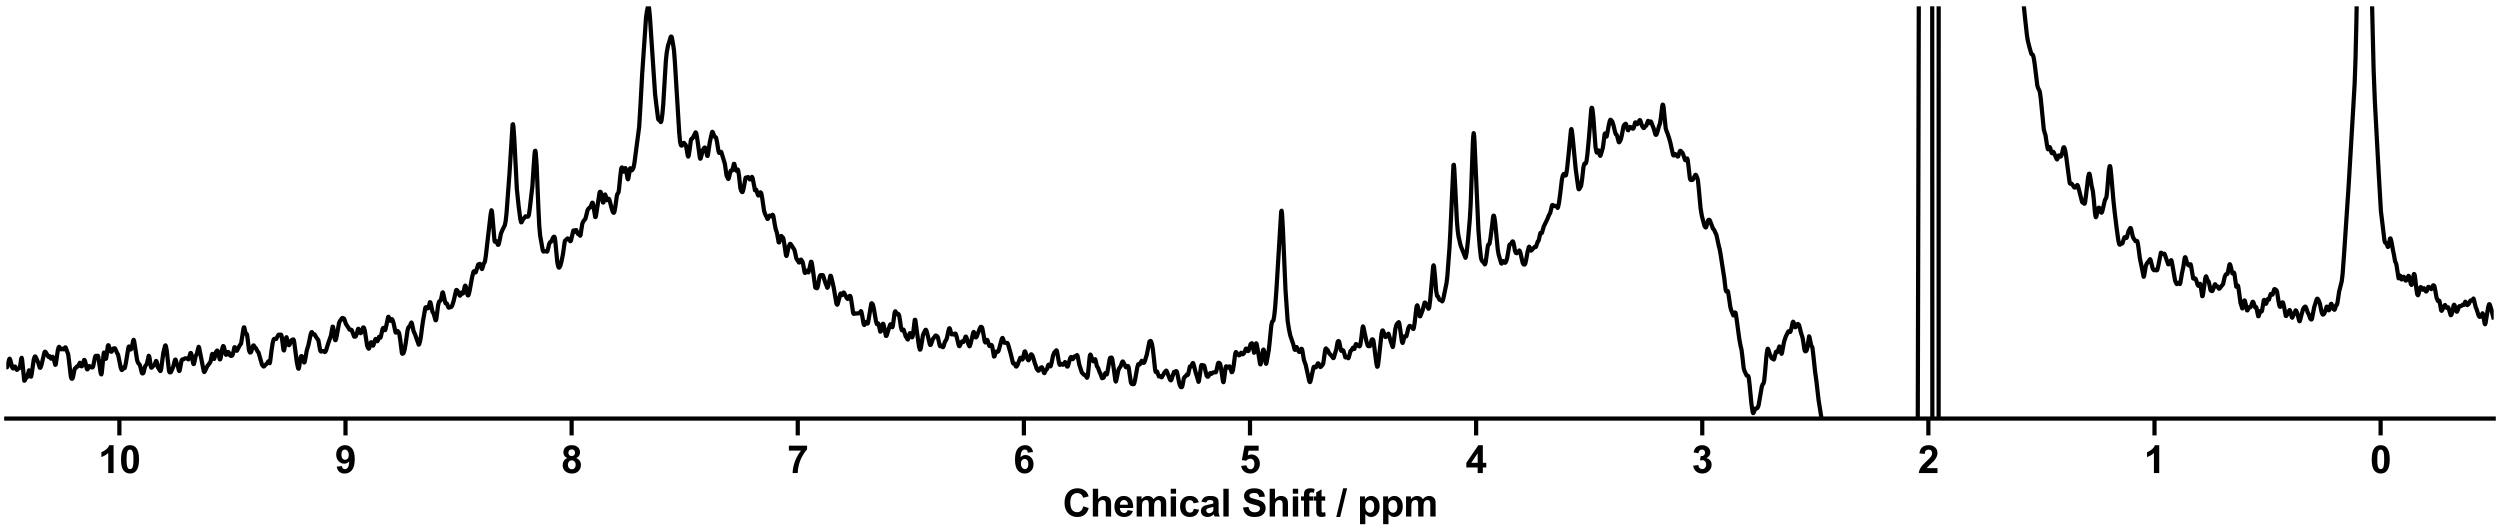 <?xml version="1.0" encoding="utf-8" standalone="no"?>
<!DOCTYPE svg PUBLIC "-//W3C//DTD SVG 1.1//EN"
  "http://www.w3.org/Graphics/SVG/1.1/DTD/svg11.dtd">
<svg xmlns:xlink="http://www.w3.org/1999/xlink" width="1188pt" height="252pt" viewBox="0 0 1188 252" xmlns="http://www.w3.org/2000/svg" version="1.1">
 <defs>
  <style type="text/css">*{stroke-linejoin: round; stroke-linecap: butt}</style>
 </defs>
 <g id="figure_1">
  <g id="patch_1">
   <path d="M 0 252 
L 1188 252 
L 1188 0 
L 0 0 
z
" style="fill: #ffffff"/>
  </g>
  <g id="axes_1">
   <g id="patch_2">
    <path d="M 3 198.908 
L 1185 198.908 
L 1185 3 
L 3 3 
z
" style="fill: #ffffff"/>
   </g>
   <g id="matplotlib.axis_1">
    <g id="xtick_1">
     <g id="line2d_1">
      <defs>
       <path id="m7aba808bc2" d="M 0 0 
L 0 8 
" style="stroke: #000000; stroke-width: 2"/>
      </defs>
      <g>
       <use xlink:href="#m7aba808bc2" x="1131.273" y="198.908" style="stroke: #000000; stroke-width: 2"/>
      </g>
     </g>
     <g id="text_1">
      <!-- 0 -->
      <g transform="translate(1126.268 224.792) scale(0.18 -0.18)">
       <defs>
        <path id="Arial-BoldMT-30" d="M 1756 4600 
Q 2422 4600 2797 4125 
Q 3244 3563 3244 2259 
Q 3244 959 2794 391 
Q 2422 -78 1756 -78 
Q 1088 -78 678 436 
Q 269 950 269 2269 
Q 269 3563 719 4131 
Q 1091 4600 1756 4600 
z
M 1756 3872 
Q 1597 3872 1472 3770 
Q 1347 3669 1278 3406 
Q 1188 3066 1188 2259 
Q 1188 1453 1269 1151 
Q 1350 850 1473 750 
Q 1597 650 1756 650 
Q 1916 650 2041 751 
Q 2166 853 2234 1116 
Q 2325 1453 2325 2259 
Q 2325 3066 2244 3367 
Q 2163 3669 2039 3770 
Q 1916 3872 1756 3872 
z
" transform="scale(0.016)"/>
       </defs>
       <use xlink:href="#Arial-BoldMT-30"/>
      </g>
     </g>
    </g>
    <g id="xtick_2">
     <g id="line2d_2">
      <g>
       <use xlink:href="#m7aba808bc2" x="1023.818" y="198.908" style="stroke: #000000; stroke-width: 2"/>
      </g>
     </g>
     <g id="text_2">
      <!-- 1 -->
      <g transform="translate(1018.813 224.792) scale(0.18 -0.18)">
       <defs>
        <path id="Arial-BoldMT-31" d="M 2519 0 
L 1641 0 
L 1641 3309 
Q 1159 2859 506 2644 
L 506 3441 
Q 850 3553 1253 3867 
Q 1656 4181 1806 4600 
L 2519 4600 
L 2519 0 
z
" transform="scale(0.016)"/>
       </defs>
       <use xlink:href="#Arial-BoldMT-31"/>
      </g>
     </g>
    </g>
    <g id="xtick_3">
     <g id="line2d_3">
      <g>
       <use xlink:href="#m7aba808bc2" x="916.364" y="198.908" style="stroke: #000000; stroke-width: 2"/>
      </g>
     </g>
     <g id="text_3">
      <!-- 2 -->
      <g transform="translate(911.359 224.792) scale(0.18 -0.18)">
       <defs>
        <path id="Arial-BoldMT-32" d="M 3238 816 
L 3238 0 
L 159 0 
Q 209 463 459 877 
Q 709 1291 1447 1975 
Q 2041 2528 2175 2725 
Q 2356 2997 2356 3263 
Q 2356 3556 2198 3714 
Q 2041 3872 1763 3872 
Q 1488 3872 1325 3706 
Q 1163 3541 1138 3156 
L 263 3244 
Q 341 3969 753 4284 
Q 1166 4600 1784 4600 
Q 2463 4600 2850 4234 
Q 3238 3869 3238 3325 
Q 3238 3016 3127 2736 
Q 3016 2456 2775 2150 
Q 2616 1947 2200 1565 
Q 1784 1184 1673 1059 
Q 1563 934 1494 816 
L 3238 816 
z
" transform="scale(0.016)"/>
       </defs>
       <use xlink:href="#Arial-BoldMT-32"/>
      </g>
     </g>
    </g>
    <g id="xtick_4">
     <g id="line2d_4">
      <g>
       <use xlink:href="#m7aba808bc2" x="808.909" y="198.908" style="stroke: #000000; stroke-width: 2"/>
      </g>
     </g>
     <g id="text_4">
      <!-- 3 -->
      <g transform="translate(803.904 224.792) scale(0.18 -0.18)">
       <defs>
        <path id="Arial-BoldMT-33" d="M 241 1216 
L 1091 1319 
Q 1131 994 1309 822 
Q 1488 650 1741 650 
Q 2013 650 2198 856 
Q 2384 1063 2384 1413 
Q 2384 1744 2206 1937 
Q 2028 2131 1772 2131 
Q 1603 2131 1369 2066 
L 1466 2781 
Q 1822 2772 2009 2936 
Q 2197 3100 2197 3372 
Q 2197 3603 2059 3740 
Q 1922 3878 1694 3878 
Q 1469 3878 1309 3722 
Q 1150 3566 1116 3266 
L 306 3403 
Q 391 3819 561 4067 
Q 731 4316 1036 4458 
Q 1341 4600 1719 4600 
Q 2366 4600 2756 4188 
Q 3078 3850 3078 3425 
Q 3078 2822 2419 2463 
Q 2813 2378 3048 2084 
Q 3284 1791 3284 1375 
Q 3284 772 2843 347 
Q 2403 -78 1747 -78 
Q 1125 -78 715 280 
Q 306 638 241 1216 
z
" transform="scale(0.016)"/>
       </defs>
       <use xlink:href="#Arial-BoldMT-33"/>
      </g>
     </g>
    </g>
    <g id="xtick_5">
     <g id="line2d_5">
      <g>
       <use xlink:href="#m7aba808bc2" x="701.455" y="198.908" style="stroke: #000000; stroke-width: 2"/>
      </g>
     </g>
     <g id="text_5">
      <!-- 4 -->
      <g transform="translate(696.45 224.792) scale(0.18 -0.18)">
       <defs>
        <path id="Arial-BoldMT-34" d="M 1994 0 
L 1994 922 
L 119 922 
L 119 1691 
L 2106 4600 
L 2844 4600 
L 2844 1694 
L 3413 1694 
L 3413 922 
L 2844 922 
L 2844 0 
L 1994 0 
z
M 1994 1694 
L 1994 3259 
L 941 1694 
L 1994 1694 
z
" transform="scale(0.016)"/>
       </defs>
       <use xlink:href="#Arial-BoldMT-34"/>
      </g>
     </g>
    </g>
    <g id="xtick_6">
     <g id="line2d_6">
      <g>
       <use xlink:href="#m7aba808bc2" x="594" y="198.908" style="stroke: #000000; stroke-width: 2"/>
      </g>
     </g>
     <g id="text_6">
      <!-- 5 -->
      <g transform="translate(588.995 224.792) scale(0.18 -0.18)">
       <defs>
        <path id="Arial-BoldMT-35" d="M 284 1178 
L 1159 1269 
Q 1197 972 1381 798 
Q 1566 625 1806 625 
Q 2081 625 2272 848 
Q 2463 1072 2463 1522 
Q 2463 1944 2273 2155 
Q 2084 2366 1781 2366 
Q 1403 2366 1103 2031 
L 391 2134 
L 841 4519 
L 3163 4519 
L 3163 3697 
L 1506 3697 
L 1369 2919 
Q 1663 3066 1969 3066 
Q 2553 3066 2959 2641 
Q 3366 2216 3366 1538 
Q 3366 972 3038 528 
Q 2591 -78 1797 -78 
Q 1163 -78 763 262 
Q 363 603 284 1178 
z
" transform="scale(0.016)"/>
       </defs>
       <use xlink:href="#Arial-BoldMT-35"/>
      </g>
     </g>
    </g>
    <g id="xtick_7">
     <g id="line2d_7">
      <g>
       <use xlink:href="#m7aba808bc2" x="486.545" y="198.908" style="stroke: #000000; stroke-width: 2"/>
      </g>
     </g>
     <g id="text_7">
      <!-- 6 -->
      <g transform="translate(481.541 224.792) scale(0.18 -0.18)">
       <defs>
        <path id="Arial-BoldMT-36" d="M 3247 3459 
L 2397 3366 
Q 2366 3628 2234 3753 
Q 2103 3878 1894 3878 
Q 1616 3878 1423 3628 
Q 1231 3378 1181 2588 
Q 1509 2975 1997 2975 
Q 2547 2975 2939 2556 
Q 3331 2138 3331 1475 
Q 3331 772 2918 347 
Q 2506 -78 1859 -78 
Q 1166 -78 719 461 
Q 272 1000 272 2228 
Q 272 3488 737 4044 
Q 1203 4600 1947 4600 
Q 2469 4600 2811 4308 
Q 3153 4016 3247 3459 
z
M 1256 1544 
Q 1256 1116 1453 883 
Q 1650 650 1903 650 
Q 2147 650 2309 840 
Q 2472 1031 2472 1466 
Q 2472 1913 2297 2120 
Q 2122 2328 1859 2328 
Q 1606 2328 1431 2129 
Q 1256 1931 1256 1544 
z
" transform="scale(0.016)"/>
       </defs>
       <use xlink:href="#Arial-BoldMT-36"/>
      </g>
     </g>
    </g>
    <g id="xtick_8">
     <g id="line2d_8">
      <g>
       <use xlink:href="#m7aba808bc2" x="379.091" y="198.908" style="stroke: #000000; stroke-width: 2"/>
      </g>
     </g>
     <g id="text_8">
      <!-- 7 -->
      <g transform="translate(374.086 224.792) scale(0.18 -0.18)">
       <defs>
        <path id="Arial-BoldMT-37" d="M 272 3703 
L 272 4519 
L 3275 4519 
L 3275 3881 
Q 2903 3516 2518 2831 
Q 2134 2147 1932 1376 
Q 1731 606 1734 0 
L 888 0 
Q 909 950 1279 1937 
Q 1650 2925 2269 3703 
L 272 3703 
z
" transform="scale(0.016)"/>
       </defs>
       <use xlink:href="#Arial-BoldMT-37"/>
      </g>
     </g>
    </g>
    <g id="xtick_9">
     <g id="line2d_9">
      <g>
       <use xlink:href="#m7aba808bc2" x="271.636" y="198.908" style="stroke: #000000; stroke-width: 2"/>
      </g>
     </g>
     <g id="text_9">
      <!-- 8 -->
      <g transform="translate(266.632 224.792) scale(0.18 -0.18)">
       <defs>
        <path id="Arial-BoldMT-38" d="M 1025 2472 
Q 684 2616 529 2867 
Q 375 3119 375 3419 
Q 375 3931 733 4265 
Q 1091 4600 1750 4600 
Q 2403 4600 2764 4265 
Q 3125 3931 3125 3419 
Q 3125 3100 2959 2851 
Q 2794 2603 2494 2472 
Q 2875 2319 3073 2025 
Q 3272 1731 3272 1347 
Q 3272 713 2867 316 
Q 2463 -81 1791 -81 
Q 1166 -81 750 247 
Q 259 634 259 1309 
Q 259 1681 443 1992 
Q 628 2303 1025 2472 
z
M 1206 3356 
Q 1206 3094 1354 2947 
Q 1503 2800 1750 2800 
Q 2000 2800 2150 2948 
Q 2300 3097 2300 3359 
Q 2300 3606 2151 3754 
Q 2003 3903 1759 3903 
Q 1506 3903 1356 3753 
Q 1206 3603 1206 3356 
z
M 1125 1394 
Q 1125 1031 1311 828 
Q 1497 625 1775 625 
Q 2047 625 2225 820 
Q 2403 1016 2403 1384 
Q 2403 1706 2222 1901 
Q 2041 2097 1763 2097 
Q 1441 2097 1283 1875 
Q 1125 1653 1125 1394 
z
" transform="scale(0.016)"/>
       </defs>
       <use xlink:href="#Arial-BoldMT-38"/>
      </g>
     </g>
    </g>
    <g id="xtick_10">
     <g id="line2d_10">
      <g>
       <use xlink:href="#m7aba808bc2" x="164.182" y="198.908" style="stroke: #000000; stroke-width: 2"/>
      </g>
     </g>
     <g id="text_10">
      <!-- 9 -->
      <g transform="translate(159.177 224.792) scale(0.18 -0.18)">
       <defs>
        <path id="Arial-BoldMT-39" d="M 291 1059 
L 1141 1153 
Q 1172 894 1303 769 
Q 1434 644 1650 644 
Q 1922 644 2112 894 
Q 2303 1144 2356 1931 
Q 2025 1547 1528 1547 
Q 988 1547 595 1964 
Q 203 2381 203 3050 
Q 203 3747 617 4173 
Q 1031 4600 1672 4600 
Q 2369 4600 2816 4061 
Q 3263 3522 3263 2288 
Q 3263 1031 2797 475 
Q 2331 -81 1584 -81 
Q 1047 -81 715 205 
Q 384 491 291 1059 
z
M 2278 2978 
Q 2278 3403 2083 3637 
Q 1888 3872 1631 3872 
Q 1388 3872 1227 3680 
Q 1066 3488 1066 3050 
Q 1066 2606 1241 2398 
Q 1416 2191 1678 2191 
Q 1931 2191 2104 2391 
Q 2278 2591 2278 2978 
z
" transform="scale(0.016)"/>
       </defs>
       <use xlink:href="#Arial-BoldMT-39"/>
      </g>
     </g>
    </g>
    <g id="xtick_11">
     <g id="line2d_11">
      <g>
       <use xlink:href="#m7aba808bc2" x="56.727" y="198.908" style="stroke: #000000; stroke-width: 2"/>
      </g>
     </g>
     <g id="text_11">
      <!-- 10 -->
      <g transform="translate(46.718 224.792) scale(0.18 -0.18)">
       <use xlink:href="#Arial-BoldMT-31"/>
       <use xlink:href="#Arial-BoldMT-30" x="55.615"/>
      </g>
     </g>
    </g>
    <g id="text_12">
     <!-- Chemical Shift / ppm -->
     <g transform="translate(504.993 245.448) scale(0.18 -0.18)">
      <defs>
       <path id="Arial-BoldMT-43" d="M 3397 1684 
L 4294 1400 
Q 4088 650 3608 286 
Q 3128 -78 2391 -78 
Q 1478 -78 890 545 
Q 303 1169 303 2250 
Q 303 3394 893 4026 
Q 1484 4659 2447 4659 
Q 3288 4659 3813 4163 
Q 4125 3869 4281 3319 
L 3366 3100 
Q 3284 3456 3026 3662 
Q 2769 3869 2400 3869 
Q 1891 3869 1573 3503 
Q 1256 3138 1256 2319 
Q 1256 1450 1568 1081 
Q 1881 713 2381 713 
Q 2750 713 3015 947 
Q 3281 1181 3397 1684 
z
" transform="scale(0.016)"/>
       <path id="Arial-BoldMT-68" d="M 1334 4581 
L 1334 2897 
Q 1759 3394 2350 3394 
Q 2653 3394 2897 3281 
Q 3141 3169 3264 2994 
Q 3388 2819 3433 2606 
Q 3478 2394 3478 1947 
L 3478 0 
L 2600 0 
L 2600 1753 
Q 2600 2275 2550 2415 
Q 2500 2556 2373 2639 
Q 2247 2722 2056 2722 
Q 1838 2722 1666 2615 
Q 1494 2509 1414 2295 
Q 1334 2081 1334 1663 
L 1334 0 
L 456 0 
L 456 4581 
L 1334 4581 
z
" transform="scale(0.016)"/>
       <path id="Arial-BoldMT-65" d="M 2381 1056 
L 3256 909 
Q 3088 428 2723 176 
Q 2359 -75 1813 -75 
Q 947 -75 531 491 
Q 203 944 203 1634 
Q 203 2459 634 2926 
Q 1066 3394 1725 3394 
Q 2466 3394 2894 2905 
Q 3322 2416 3303 1406 
L 1103 1406 
Q 1113 1016 1316 798 
Q 1519 581 1822 581 
Q 2028 581 2168 693 
Q 2309 806 2381 1056 
z
M 2431 1944 
Q 2422 2325 2234 2523 
Q 2047 2722 1778 2722 
Q 1491 2722 1303 2513 
Q 1116 2303 1119 1944 
L 2431 1944 
z
" transform="scale(0.016)"/>
       <path id="Arial-BoldMT-6d" d="M 394 3319 
L 1203 3319 
L 1203 2866 
Q 1638 3394 2238 3394 
Q 2556 3394 2790 3262 
Q 3025 3131 3175 2866 
Q 3394 3131 3647 3262 
Q 3900 3394 4188 3394 
Q 4553 3394 4806 3245 
Q 5059 3097 5184 2809 
Q 5275 2597 5275 2122 
L 5275 0 
L 4397 0 
L 4397 1897 
Q 4397 2391 4306 2534 
Q 4184 2722 3931 2722 
Q 3747 2722 3584 2609 
Q 3422 2497 3350 2280 
Q 3278 2063 3278 1594 
L 3278 0 
L 2400 0 
L 2400 1819 
Q 2400 2303 2353 2443 
Q 2306 2584 2207 2653 
Q 2109 2722 1941 2722 
Q 1738 2722 1575 2612 
Q 1413 2503 1342 2297 
Q 1272 2091 1272 1613 
L 1272 0 
L 394 0 
L 394 3319 
z
" transform="scale(0.016)"/>
       <path id="Arial-BoldMT-69" d="M 459 3769 
L 459 4581 
L 1338 4581 
L 1338 3769 
L 459 3769 
z
M 459 0 
L 459 3319 
L 1338 3319 
L 1338 0 
L 459 0 
z
" transform="scale(0.016)"/>
       <path id="Arial-BoldMT-63" d="M 3353 2338 
L 2488 2181 
Q 2444 2441 2289 2572 
Q 2134 2703 1888 2703 
Q 1559 2703 1364 2476 
Q 1169 2250 1169 1719 
Q 1169 1128 1367 884 
Q 1566 641 1900 641 
Q 2150 641 2309 783 
Q 2469 925 2534 1272 
L 3397 1125 
Q 3263 531 2881 228 
Q 2500 -75 1859 -75 
Q 1131 -75 698 384 
Q 266 844 266 1656 
Q 266 2478 700 2936 
Q 1134 3394 1875 3394 
Q 2481 3394 2839 3133 
Q 3197 2872 3353 2338 
z
" transform="scale(0.016)"/>
       <path id="Arial-BoldMT-61" d="M 1116 2306 
L 319 2450 
Q 453 2931 781 3162 
Q 1109 3394 1756 3394 
Q 2344 3394 2631 3255 
Q 2919 3116 3036 2902 
Q 3153 2688 3153 2116 
L 3144 1091 
Q 3144 653 3186 445 
Q 3228 238 3344 0 
L 2475 0 
Q 2441 88 2391 259 
Q 2369 338 2359 363 
Q 2134 144 1878 34 
Q 1622 -75 1331 -75 
Q 819 -75 523 203 
Q 228 481 228 906 
Q 228 1188 362 1408 
Q 497 1628 739 1745 
Q 981 1863 1438 1950 
Q 2053 2066 2291 2166 
L 2291 2253 
Q 2291 2506 2166 2614 
Q 2041 2722 1694 2722 
Q 1459 2722 1328 2630 
Q 1197 2538 1116 2306 
z
M 2291 1594 
Q 2122 1538 1756 1459 
Q 1391 1381 1278 1306 
Q 1106 1184 1106 997 
Q 1106 813 1243 678 
Q 1381 544 1594 544 
Q 1831 544 2047 700 
Q 2206 819 2256 991 
Q 2291 1103 2291 1419 
L 2291 1594 
z
" transform="scale(0.016)"/>
       <path id="Arial-BoldMT-6c" d="M 459 0 
L 459 4581 
L 1338 4581 
L 1338 0 
L 459 0 
z
" transform="scale(0.016)"/>
       <path id="Arial-BoldMT-20" transform="scale(0.016)"/>
       <path id="Arial-BoldMT-53" d="M 231 1491 
L 1131 1578 
Q 1213 1125 1461 912 
Q 1709 700 2131 700 
Q 2578 700 2804 889 
Q 3031 1078 3031 1331 
Q 3031 1494 2936 1608 
Q 2841 1722 2603 1806 
Q 2441 1863 1863 2006 
Q 1119 2191 819 2459 
Q 397 2838 397 3381 
Q 397 3731 595 4036 
Q 794 4341 1167 4500 
Q 1541 4659 2069 4659 
Q 2931 4659 3367 4281 
Q 3803 3903 3825 3272 
L 2900 3231 
Q 2841 3584 2645 3739 
Q 2450 3894 2059 3894 
Q 1656 3894 1428 3728 
Q 1281 3622 1281 3444 
Q 1281 3281 1419 3166 
Q 1594 3019 2269 2859 
Q 2944 2700 3267 2529 
Q 3591 2359 3773 2064 
Q 3956 1769 3956 1334 
Q 3956 941 3737 597 
Q 3519 253 3119 86 
Q 2719 -81 2122 -81 
Q 1253 -81 787 320 
Q 322 722 231 1491 
z
" transform="scale(0.016)"/>
       <path id="Arial-BoldMT-66" d="M 75 3319 
L 563 3319 
L 563 3569 
Q 563 3988 652 4194 
Q 741 4400 980 4529 
Q 1219 4659 1584 4659 
Q 1959 4659 2319 4547 
L 2200 3934 
Q 1991 3984 1797 3984 
Q 1606 3984 1523 3895 
Q 1441 3806 1441 3553 
L 1441 3319 
L 2097 3319 
L 2097 2628 
L 1441 2628 
L 1441 0 
L 563 0 
L 563 2628 
L 75 2628 
L 75 3319 
z
" transform="scale(0.016)"/>
       <path id="Arial-BoldMT-74" d="M 1981 3319 
L 1981 2619 
L 1381 2619 
L 1381 1281 
Q 1381 875 1398 808 
Q 1416 741 1477 697 
Q 1538 653 1625 653 
Q 1747 653 1978 738 
L 2053 56 
Q 1747 -75 1359 -75 
Q 1122 -75 931 4 
Q 741 84 652 211 
Q 563 338 528 553 
Q 500 706 500 1172 
L 500 2619 
L 97 2619 
L 97 3319 
L 500 3319 
L 500 3978 
L 1381 4491 
L 1381 3319 
L 1981 3319 
z
" transform="scale(0.016)"/>
       <path id="Arial-BoldMT-2f" d="M -9 -78 
L 1125 4659 
L 1784 4659 
L 638 -78 
L -9 -78 
z
" transform="scale(0.016)"/>
       <path id="Arial-BoldMT-70" d="M 434 3319 
L 1253 3319 
L 1253 2831 
Q 1413 3081 1684 3237 
Q 1956 3394 2288 3394 
Q 2866 3394 3269 2941 
Q 3672 2488 3672 1678 
Q 3672 847 3265 386 
Q 2859 -75 2281 -75 
Q 2006 -75 1782 34 
Q 1559 144 1313 409 
L 1313 -1263 
L 434 -1263 
L 434 3319 
z
M 1303 1716 
Q 1303 1156 1525 889 
Q 1747 622 2066 622 
Q 2372 622 2575 867 
Q 2778 1113 2778 1672 
Q 2778 2194 2568 2447 
Q 2359 2700 2050 2700 
Q 1728 2700 1515 2451 
Q 1303 2203 1303 1716 
z
" transform="scale(0.016)"/>
      </defs>
      <use xlink:href="#Arial-BoldMT-43"/>
      <use xlink:href="#Arial-BoldMT-68" x="72.217"/>
      <use xlink:href="#Arial-BoldMT-65" x="133.301"/>
      <use xlink:href="#Arial-BoldMT-6d" x="188.916"/>
      <use xlink:href="#Arial-BoldMT-69" x="277.832"/>
      <use xlink:href="#Arial-BoldMT-63" x="305.615"/>
      <use xlink:href="#Arial-BoldMT-61" x="361.23"/>
      <use xlink:href="#Arial-BoldMT-6c" x="416.846"/>
      <use xlink:href="#Arial-BoldMT-20" x="444.629"/>
      <use xlink:href="#Arial-BoldMT-53" x="472.412"/>
      <use xlink:href="#Arial-BoldMT-68" x="539.111"/>
      <use xlink:href="#Arial-BoldMT-69" x="600.195"/>
      <use xlink:href="#Arial-BoldMT-66" x="627.979"/>
      <use xlink:href="#Arial-BoldMT-74" x="661.279"/>
      <use xlink:href="#Arial-BoldMT-20" x="694.58"/>
      <use xlink:href="#Arial-BoldMT-2f" x="722.363"/>
      <use xlink:href="#Arial-BoldMT-20" x="750.146"/>
      <use xlink:href="#Arial-BoldMT-70" x="777.93"/>
      <use xlink:href="#Arial-BoldMT-70" x="839.014"/>
      <use xlink:href="#Arial-BoldMT-6d" x="900.098"/>
     </g>
    </g>
   </g>
   <g id="matplotlib.axis_2"/>
   <g id="line2d_12">
    <path d="M 2.935 173.973 
L 3.14 174.436 
L 3.344 174.516 
L 3.549 174.192 
L 3.958 172.541 
L 4.367 170.707 
L 4.572 170.444 
L 4.777 170.707 
L 5.186 172.15 
L 5.8 174.535 
L 6.004 174.961 
L 6.209 175.103 
L 6.414 174.961 
L 7.028 174.176 
L 7.232 174.228 
L 7.641 175.105 
L 7.846 175.584 
L 8.051 175.77 
L 8.255 175.636 
L 8.664 175.129 
L 9.278 174.886 
L 9.483 174.377 
L 9.892 171.807 
L 10.097 170.47 
L 10.301 170.029 
L 10.506 170.912 
L 11.529 180.912 
L 11.734 180.851 
L 12.348 179.573 
L 12.757 179.366 
L 12.961 178.866 
L 13.78 175.995 
L 13.985 176.274 
L 14.598 178.988 
L 14.803 178.939 
L 15.008 177.997 
L 16.031 170.933 
L 16.44 169.6 
L 16.645 169.374 
L 16.849 169.464 
L 17.258 170.289 
L 18.077 172.132 
L 18.895 174.708 
L 19.1 174.789 
L 19.305 174.55 
L 19.714 173.39 
L 21.146 167.329 
L 21.351 167.114 
L 21.556 167.177 
L 21.965 167.72 
L 22.988 169.55 
L 23.192 169.667 
L 23.602 169.269 
L 23.806 169.44 
L 24.216 170.421 
L 24.42 170.446 
L 25.034 169.561 
L 25.239 169.83 
L 25.648 171.012 
L 26.262 173.363 
L 26.466 173.238 
L 26.876 170.628 
L 27.489 166.368 
L 27.899 164.986 
L 28.103 164.815 
L 28.308 165.031 
L 28.717 165.833 
L 28.922 166.006 
L 29.331 165.941 
L 29.74 165.702 
L 30.354 166.013 
L 30.559 165.8 
L 30.968 165.086 
L 31.173 165.09 
L 31.582 166.141 
L 32.4 168.377 
L 32.81 171.578 
L 33.628 178.725 
L 33.833 179.608 
L 34.037 179.949 
L 34.242 180.004 
L 34.447 179.839 
L 34.651 179.363 
L 35.06 177.315 
L 35.47 175.369 
L 35.674 175.05 
L 36.084 174.778 
L 36.493 174.186 
L 36.697 174.095 
L 36.902 174.155 
L 37.107 174.067 
L 37.925 172.388 
L 38.13 172.599 
L 38.744 174.081 
L 38.948 174.016 
L 39.153 173.582 
L 39.971 171.057 
L 40.176 171.085 
L 40.381 171.482 
L 40.79 173.064 
L 41.199 175.058 
L 41.404 175.512 
L 41.608 175.507 
L 42.017 174.782 
L 42.427 173.96 
L 42.631 174.024 
L 43.041 174.438 
L 43.859 174.627 
L 44.064 174.494 
L 44.268 174.074 
L 44.678 172.111 
L 45.087 170.002 
L 45.291 169.372 
L 45.496 169.109 
L 46.11 169.173 
L 46.314 169.039 
L 46.519 169.081 
L 46.724 169.627 
L 47.133 172.431 
L 47.747 176.756 
L 47.951 177.676 
L 48.156 177.908 
L 48.361 177.131 
L 48.77 173.109 
L 49.179 168.647 
L 49.384 167.53 
L 49.588 167.555 
L 50.202 170.544 
L 50.407 170.424 
L 50.612 169.26 
L 51.225 164.524 
L 51.43 164.041 
L 51.635 164.134 
L 52.044 165.643 
L 52.453 166.924 
L 52.862 167.149 
L 53.067 167.104 
L 53.476 166.112 
L 53.681 165.693 
L 54.499 165.473 
L 54.704 165.608 
L 55.727 167.965 
L 55.932 168.194 
L 56.136 168.641 
L 56.545 170.626 
L 57.364 174.724 
L 57.773 175.756 
L 57.978 175.837 
L 58.182 175.543 
L 58.592 174.673 
L 58.796 174.757 
L 59.001 175.029 
L 59.206 174.983 
L 59.41 174.432 
L 59.819 172.446 
L 61.047 165.037 
L 61.252 164.642 
L 61.456 164.852 
L 61.866 165.912 
L 62.07 166.087 
L 62.275 165.954 
L 62.479 165.533 
L 62.889 163.828 
L 63.298 161.873 
L 63.503 161.494 
L 63.707 161.856 
L 64.116 164.406 
L 65.14 171.07 
L 65.549 172.333 
L 66.367 173.305 
L 66.776 174.538 
L 67.39 177.117 
L 67.595 177.43 
L 67.8 177.466 
L 68.004 177.378 
L 68.209 177.056 
L 68.618 175.352 
L 69.027 173.901 
L 69.641 173.175 
L 69.846 172.684 
L 70.664 169.073 
L 70.869 169.259 
L 71.073 170.156 
L 71.687 174.269 
L 71.892 174.731 
L 72.097 174.68 
L 72.71 173.854 
L 73.324 173.664 
L 73.734 172.621 
L 74.143 171.543 
L 74.347 171.604 
L 74.552 172.179 
L 75.166 174.781 
L 76.189 176.327 
L 76.394 176.089 
L 76.598 175.263 
L 77.007 172.14 
L 77.621 167.631 
L 78.44 164.299 
L 78.644 164.114 
L 78.849 164.536 
L 79.258 166.778 
L 80.281 176.089 
L 80.486 176.746 
L 80.691 176.959 
L 81.1 176.912 
L 81.304 176.655 
L 82.328 174.245 
L 83.146 171.02 
L 83.351 170.841 
L 83.555 171.205 
L 84.169 173.242 
L 84.578 174.184 
L 84.988 175.985 
L 85.192 176.328 
L 85.397 175.943 
L 85.806 173.832 
L 86.215 171.595 
L 86.42 171.012 
L 86.625 170.823 
L 87.034 170.823 
L 87.852 170.312 
L 88.671 170.287 
L 89.08 170.445 
L 89.489 170.787 
L 89.694 170.543 
L 90.103 169.033 
L 90.512 167.766 
L 90.717 167.743 
L 90.922 168.192 
L 91.331 170.332 
L 91.74 172.458 
L 91.945 172.997 
L 92.149 172.949 
L 92.354 172.198 
L 92.968 169.203 
L 93.582 168.029 
L 93.991 166.307 
L 94.4 164.812 
L 94.605 165.14 
L 96.856 176.536 
L 97.06 176.784 
L 97.265 176.602 
L 98.493 174.043 
L 99.925 172.108 
L 100.129 171.515 
L 100.743 168.409 
L 100.948 168.168 
L 101.153 168.745 
L 101.562 170.462 
L 101.766 170.571 
L 101.971 170.039 
L 102.585 167.396 
L 102.994 166.733 
L 103.199 166.576 
L 103.403 166.713 
L 103.608 167.319 
L 104.426 170.769 
L 104.631 170.747 
L 104.836 170.188 
L 105.245 167.811 
L 105.654 165.415 
L 106.063 164.437 
L 106.268 164.562 
L 106.473 165.144 
L 107.291 168.493 
L 107.496 168.605 
L 107.7 168.38 
L 108.314 167.291 
L 108.519 167.267 
L 108.724 167.563 
L 109.337 168.909 
L 109.747 169.129 
L 110.156 169.06 
L 110.36 168.897 
L 110.565 168.541 
L 110.974 166.889 
L 111.384 165.042 
L 111.588 164.969 
L 112.407 166.671 
L 112.611 166.653 
L 113.021 165.812 
L 114.044 163.92 
L 114.453 163.465 
L 114.657 162.746 
L 115.271 158.824 
L 115.681 156.237 
L 115.885 155.564 
L 116.09 155.568 
L 116.499 157.42 
L 116.704 158.338 
L 116.908 158.663 
L 117.113 158.623 
L 117.318 158.853 
L 117.522 159.844 
L 118.341 166.49 
L 118.75 167.475 
L 118.954 167.539 
L 119.159 167.423 
L 119.364 167.137 
L 119.773 165.833 
L 120.182 164.501 
L 120.387 164.163 
L 120.591 164.154 
L 121.205 165.235 
L 121.41 165.28 
L 121.615 165.469 
L 122.433 167.059 
L 122.638 167.215 
L 122.842 167.546 
L 123.252 168.902 
L 124.479 173.233 
L 125.093 174.057 
L 125.298 174.167 
L 125.502 174.086 
L 126.321 173.192 
L 126.73 172.889 
L 127.549 171.678 
L 128.162 172.587 
L 128.367 171.897 
L 128.981 166.892 
L 129.595 162.917 
L 130.004 161.387 
L 130.209 161.091 
L 130.413 161.001 
L 131.232 161.103 
L 132.255 159.174 
L 132.459 159.023 
L 133.278 159.106 
L 133.482 159 
L 133.687 159.207 
L 133.892 160.063 
L 134.71 166.304 
L 134.915 166.543 
L 135.119 165.99 
L 135.529 163.299 
L 135.938 160.491 
L 136.143 160.236 
L 136.347 160.886 
L 136.961 163.654 
L 137.166 163.987 
L 137.37 164.02 
L 137.575 163.828 
L 137.984 162.905 
L 138.393 161.833 
L 138.803 161.477 
L 139.416 161.281 
L 139.621 161.662 
L 139.826 162.701 
L 141.053 172.127 
L 141.667 175.047 
L 141.872 175.242 
L 142.077 174.805 
L 142.486 172.275 
L 142.895 169.737 
L 143.1 169.26 
L 143.304 169.211 
L 143.509 169.397 
L 143.918 170.365 
L 144.532 172.271 
L 144.737 172.1 
L 145.146 170.107 
L 145.76 166.629 
L 146.578 163.926 
L 147.601 158.988 
L 148.01 157.867 
L 148.215 157.824 
L 148.829 158.88 
L 149.443 158.844 
L 149.852 159.535 
L 150.261 160.262 
L 151.284 161.654 
L 151.694 163.977 
L 152.103 166.272 
L 152.308 166.814 
L 152.512 167.041 
L 152.921 166.967 
L 153.535 166.824 
L 153.944 167.023 
L 154.354 167.303 
L 154.558 167.19 
L 154.968 166.457 
L 155.377 165.045 
L 155.991 163.047 
L 157.218 159.638 
L 158.037 155.242 
L 158.241 155.287 
L 158.446 156.373 
L 159.06 160.959 
L 159.265 161.58 
L 159.469 161.645 
L 159.674 161.174 
L 160.083 159.215 
L 161.106 153.541 
L 161.515 152.591 
L 161.925 152.095 
L 162.334 151.389 
L 162.743 151.096 
L 163.152 151.225 
L 163.562 151.506 
L 163.971 152.714 
L 164.38 153.962 
L 165.608 155.781 
L 166.017 156.558 
L 166.222 156.704 
L 166.836 156.656 
L 167.04 156.782 
L 167.245 157.104 
L 168.268 159.928 
L 168.677 160.003 
L 168.882 159.956 
L 169.086 159.763 
L 169.496 158.785 
L 170.109 156.386 
L 170.314 156.222 
L 170.519 156.524 
L 171.337 158.323 
L 171.542 158.215 
L 171.951 157.363 
L 172.565 155.619 
L 172.769 155.58 
L 172.974 155.861 
L 173.383 157.252 
L 173.793 159.892 
L 174.406 164.028 
L 174.816 165.197 
L 175.225 165.706 
L 175.43 165.486 
L 175.839 164.084 
L 176.248 162.67 
L 176.453 162.625 
L 177.271 164.268 
L 177.476 163.958 
L 177.885 162.648 
L 178.294 161.331 
L 178.499 161.063 
L 178.703 161.094 
L 179.317 162.155 
L 179.522 161.893 
L 180.136 160.064 
L 180.34 160.133 
L 180.545 160.44 
L 180.75 160.515 
L 180.954 160.035 
L 181.773 156.444 
L 181.977 155.977 
L 182.182 155.796 
L 182.387 155.971 
L 182.796 156.854 
L 183 156.892 
L 183.205 156.418 
L 183.819 153.588 
L 184.433 150.652 
L 184.637 150.53 
L 184.842 150.96 
L 185.251 152.28 
L 185.456 152.467 
L 186.07 151.653 
L 186.274 151.681 
L 186.479 151.945 
L 186.888 153.052 
L 187.297 154.805 
L 187.911 157.83 
L 188.116 158.057 
L 188.321 157.896 
L 188.73 157.319 
L 188.934 157.287 
L 189.344 157.739 
L 189.548 158.11 
L 189.753 158.742 
L 190.162 161.215 
L 190.981 167.736 
L 191.185 168.128 
L 191.594 167.948 
L 191.799 167.707 
L 192.208 166.408 
L 192.822 162.974 
L 193.641 157.118 
L 194.05 155.655 
L 194.255 155.37 
L 194.664 155.13 
L 195.073 154.141 
L 195.482 153.262 
L 195.687 153.508 
L 196.096 155.347 
L 196.505 157.261 
L 196.915 158.212 
L 197.324 159.155 
L 198.961 163.794 
L 199.165 163.624 
L 199.575 162.3 
L 199.984 160.17 
L 200.598 155.361 
L 201.007 152.549 
L 201.621 149.082 
L 202.03 146.61 
L 202.235 146.058 
L 202.439 145.992 
L 203.053 146.512 
L 203.258 146.553 
L 203.462 146.453 
L 203.667 145.985 
L 204.281 143.609 
L 204.486 143.644 
L 204.69 144.29 
L 205.509 148.15 
L 206.122 149.182 
L 206.941 152.162 
L 207.146 152.202 
L 207.35 151.561 
L 207.759 148.436 
L 208.169 145.175 
L 208.578 143.502 
L 208.987 143.013 
L 209.192 142.952 
L 209.396 142.75 
L 209.601 142.163 
L 210.215 139.092 
L 210.42 138.92 
L 210.624 139.481 
L 211.647 144.032 
L 211.852 144.198 
L 212.261 144.143 
L 212.466 144.455 
L 213.08 146.079 
L 213.284 146.206 
L 214.103 145.938 
L 214.307 145.941 
L 214.512 145.806 
L 214.921 145.056 
L 215.535 143.178 
L 216.763 137.887 
L 216.967 137.781 
L 217.377 138.09 
L 217.786 138.979 
L 218.4 140.392 
L 218.604 140.517 
L 218.809 140.21 
L 219.218 139.085 
L 219.423 138.973 
L 219.832 139.51 
L 220.037 139.431 
L 220.241 138.843 
L 220.855 136.057 
L 221.06 135.714 
L 221.264 135.909 
L 221.674 137.634 
L 222.083 139.801 
L 222.287 140.342 
L 222.492 140.387 
L 222.697 140.054 
L 223.106 138.461 
L 224.334 131.786 
L 224.948 129.272 
L 225.152 128.921 
L 225.357 128.853 
L 225.971 129.471 
L 226.175 129.147 
L 227.198 125.755 
L 227.608 125.518 
L 228.017 125.387 
L 228.221 125.547 
L 228.631 126.849 
L 228.835 127.582 
L 229.04 127.849 
L 229.245 127.455 
L 229.858 125.314 
L 230.268 124.69 
L 230.472 124.098 
L 230.881 121.492 
L 233.132 101.955 
L 233.542 99.914 
L 233.746 100.303 
L 233.951 101.982 
L 234.974 114.339 
L 235.179 114.887 
L 235.383 114.847 
L 235.588 114.612 
L 235.792 114.564 
L 235.997 114.864 
L 236.611 116.354 
L 236.815 116.329 
L 237.02 115.938 
L 237.429 114.176 
L 238.043 111.01 
L 238.657 109.514 
L 239.885 107.032 
L 240.294 105.037 
L 240.703 101.293 
L 242.136 82.011 
L 243.568 59.214 
L 243.773 59.029 
L 243.977 60.125 
L 244.386 65.788 
L 245.614 89.913 
L 246.433 97.764 
L 247.251 104.139 
L 247.66 105.67 
L 247.865 105.592 
L 248.683 103.941 
L 249.093 103.658 
L 249.707 102.79 
L 250.116 102.927 
L 250.525 102.982 
L 250.934 102.916 
L 251.139 102.647 
L 251.343 101.995 
L 251.753 99.167 
L 252.571 92.026 
L 252.98 88.551 
L 253.594 79.062 
L 254.004 73.238 
L 254.208 71.77 
L 254.413 71.637 
L 254.617 72.845 
L 255.027 78.858 
L 255.845 98.947 
L 256.254 107.208 
L 256.664 111.867 
L 257.891 118.824 
L 258.096 119.399 
L 258.301 119.556 
L 258.71 119.434 
L 259.119 119.336 
L 259.528 119.448 
L 259.937 119.589 
L 260.142 119.337 
L 260.551 117.751 
L 260.961 115.942 
L 261.37 115.112 
L 261.779 114.892 
L 261.984 114.767 
L 262.393 113.834 
L 262.802 112.94 
L 263.211 112.496 
L 263.416 112.517 
L 263.621 112.986 
L 263.825 114.14 
L 264.235 118.416 
L 264.848 124.722 
L 265.258 126.59 
L 265.462 127.036 
L 265.667 127.197 
L 265.871 127.079 
L 266.281 126.234 
L 266.69 124.799 
L 267.508 120.855 
L 268.327 115.021 
L 268.532 114.36 
L 268.736 114.13 
L 269.145 113.925 
L 269.555 113.386 
L 269.759 113.279 
L 270.168 113.456 
L 270.578 113.92 
L 270.987 114.63 
L 271.192 114.547 
L 271.396 114.027 
L 272.419 109.632 
L 272.624 109.485 
L 273.033 110.151 
L 273.238 110.163 
L 273.647 109.332 
L 273.852 109.346 
L 274.67 111.185 
L 275.079 111.259 
L 275.693 112.022 
L 275.898 111.606 
L 276.307 108.808 
L 276.716 106.299 
L 277.126 105.316 
L 277.739 104.45 
L 277.944 104.319 
L 278.149 104.03 
L 278.558 102.541 
L 279.172 99.977 
L 279.581 99.235 
L 280.195 98.659 
L 280.399 98.6 
L 280.604 98.379 
L 281.013 97.317 
L 281.423 96.321 
L 281.627 96.347 
L 281.832 96.983 
L 282.855 103.155 
L 283.06 103.105 
L 283.264 102.258 
L 284.901 91.539 
L 285.106 91.174 
L 285.31 91.151 
L 285.515 91.423 
L 285.72 92.054 
L 286.538 96.245 
L 286.743 96.209 
L 286.947 95.398 
L 287.357 92.926 
L 287.561 92.424 
L 287.766 92.807 
L 288.175 94.702 
L 288.38 95.139 
L 288.584 95.034 
L 288.993 94.491 
L 289.198 94.424 
L 289.403 94.555 
L 289.607 94.964 
L 290.221 97.321 
L 290.835 99.667 
L 291.244 100.714 
L 291.449 101.045 
L 291.654 101.128 
L 291.858 100.878 
L 292.063 100.256 
L 292.472 97.824 
L 293.086 93.291 
L 293.291 92.381 
L 293.495 91.987 
L 293.7 91.836 
L 293.904 91.396 
L 294.109 90.281 
L 294.723 84.106 
L 295.132 80.674 
L 295.337 79.768 
L 295.541 79.542 
L 295.746 79.983 
L 296.155 81.47 
L 296.36 81.578 
L 297.178 79.865 
L 297.383 80.245 
L 297.792 82.377 
L 298.201 84.88 
L 298.406 85.196 
L 298.611 84.657 
L 299.429 79.995 
L 299.634 79.956 
L 300.043 80.871 
L 300.248 80.947 
L 300.657 80.461 
L 301.066 79.606 
L 301.475 77.466 
L 303.726 60.344 
L 304.34 50.203 
L 305.158 35.211 
L 307 8.256 
L 307.409 5.445 
L 307.819 3.557 
L 308.023 3.002 
L 308.228 3 
L 308.432 3.855 
L 308.842 8.046 
L 309.865 23.373 
L 311.297 44.793 
L 311.911 49.981 
L 312.729 56.418 
L 312.934 56.903 
L 313.343 56.905 
L 313.548 57.169 
L 313.957 58.004 
L 314.162 57.865 
L 314.366 57.132 
L 314.776 54.15 
L 315.185 49.437 
L 315.799 39.087 
L 316.413 28.991 
L 316.822 25.038 
L 317.436 21.694 
L 318.049 19.832 
L 318.663 17.716 
L 318.868 17.375 
L 319.073 17.402 
L 319.277 17.926 
L 319.891 21.307 
L 320.3 24.099 
L 320.71 29.548 
L 322.756 62.95 
L 323.165 67.379 
L 323.574 68.981 
L 323.779 69.191 
L 323.983 69.214 
L 324.188 69.04 
L 324.802 67.937 
L 325.007 67.901 
L 325.825 68.862 
L 326.03 69.44 
L 326.439 71.695 
L 326.848 74.051 
L 327.053 74.41 
L 327.257 74.003 
L 327.667 71.455 
L 328.28 66.815 
L 328.485 66.102 
L 328.69 65.904 
L 328.894 65.901 
L 329.099 65.75 
L 330.531 62.907 
L 330.736 63.046 
L 330.941 63.639 
L 331.35 66.04 
L 332.577 74.945 
L 332.782 75.426 
L 332.987 75.22 
L 333.396 73.64 
L 334.01 71.299 
L 334.419 70.571 
L 334.828 70.1 
L 335.033 70.128 
L 335.238 70.511 
L 335.647 72.22 
L 336.056 74.041 
L 336.261 74.103 
L 336.465 73.197 
L 337.284 67.636 
L 337.898 64.856 
L 338.307 62.982 
L 338.511 62.625 
L 338.716 62.782 
L 339.535 64.931 
L 340.148 65.274 
L 340.353 65.741 
L 340.762 67.704 
L 341.376 71.638 
L 341.581 72.372 
L 341.785 72.682 
L 341.99 72.696 
L 342.604 72.128 
L 342.808 72.383 
L 344.445 77.808 
L 345.264 83.417 
L 345.878 84.737 
L 346.082 85.045 
L 346.287 84.861 
L 346.696 83.088 
L 347.105 81.452 
L 347.31 81.071 
L 347.515 81.026 
L 347.719 81.119 
L 347.924 80.978 
L 348.129 80.403 
L 348.742 77.86 
L 348.947 77.864 
L 349.356 79.578 
L 349.766 81.042 
L 349.97 81.156 
L 350.584 80.555 
L 350.789 81.015 
L 351.198 83.674 
L 351.812 89.318 
L 352.221 90.716 
L 352.63 91.265 
L 352.835 91.253 
L 353.039 90.842 
L 353.449 89.079 
L 354.267 84.558 
L 354.472 84.35 
L 354.881 84.514 
L 355.495 84.131 
L 355.7 84.32 
L 356.313 85.273 
L 356.518 85.183 
L 357.336 84.059 
L 357.541 84.362 
L 357.746 85.072 
L 358.769 90.45 
L 359.178 90.064 
L 359.383 90.185 
L 359.792 91.513 
L 360.201 92.773 
L 360.406 92.927 
L 360.61 92.648 
L 361.02 91.696 
L 361.224 91.452 
L 361.429 91.399 
L 361.633 91.596 
L 361.838 92.169 
L 362.247 94.442 
L 363.066 100.098 
L 363.475 101.454 
L 364.703 104.04 
L 364.907 104 
L 365.317 103.098 
L 365.726 102.455 
L 366.34 102.824 
L 366.544 102.689 
L 366.954 102.131 
L 367.158 102.062 
L 367.363 102.306 
L 367.567 102.956 
L 368.181 106.732 
L 368.591 108.823 
L 369.204 110.657 
L 370.023 115.147 
L 370.228 115.222 
L 370.432 114.645 
L 371.046 112.238 
L 371.251 112.128 
L 372.069 112.932 
L 372.274 113.43 
L 372.683 115.799 
L 373.501 121.328 
L 373.706 121.642 
L 373.911 121.196 
L 374.729 117.387 
L 375.343 115.981 
L 375.548 115.868 
L 375.957 116.287 
L 377.389 118.565 
L 377.594 119.046 
L 378.003 120.854 
L 378.412 122.795 
L 378.822 123.466 
L 379.231 124.046 
L 379.64 124.756 
L 379.845 124.721 
L 380.459 123.386 
L 380.663 123.376 
L 381.277 124.232 
L 381.482 124.779 
L 381.891 126.834 
L 382.3 129.185 
L 382.505 129.691 
L 382.709 129.614 
L 383.323 128.606 
L 383.528 128.678 
L 383.937 129.385 
L 384.142 129.45 
L 384.346 128.963 
L 385.369 124.378 
L 385.574 124.388 
L 385.779 125.042 
L 386.188 127.545 
L 387.416 136.646 
L 388.029 136.937 
L 388.234 136.969 
L 388.439 136.725 
L 388.643 136.045 
L 389.462 131.504 
L 389.871 130.782 
L 390.076 130.697 
L 390.485 130.88 
L 390.894 130.723 
L 391.099 130.854 
L 391.508 132.114 
L 392.122 134.115 
L 393.145 136.762 
L 393.35 136.567 
L 393.554 135.917 
L 394.577 131.062 
L 394.782 131.05 
L 394.987 131.525 
L 395.805 134.957 
L 396.214 136.892 
L 397.442 144.159 
L 397.647 144.627 
L 397.851 144.803 
L 398.056 144.545 
L 398.67 142.257 
L 399.284 139.736 
L 399.488 139.461 
L 399.693 139.64 
L 400.102 140.241 
L 400.307 140.083 
L 400.716 139.14 
L 400.92 138.978 
L 401.125 139.144 
L 401.739 140.371 
L 402.353 141.58 
L 402.762 142.031 
L 402.967 142.02 
L 403.376 141.325 
L 403.785 140.623 
L 403.99 140.623 
L 404.194 141.015 
L 404.399 141.945 
L 405.422 148.717 
L 405.627 149.099 
L 405.831 149.149 
L 406.241 148.875 
L 406.854 149.024 
L 407.264 148.949 
L 407.673 148.925 
L 408.082 148.785 
L 408.287 148.866 
L 408.491 148.81 
L 409.105 147.853 
L 409.31 148.131 
L 409.719 149.994 
L 410.333 153.663 
L 410.538 154.321 
L 410.742 154.443 
L 411.151 153.655 
L 411.561 152.984 
L 411.765 153.1 
L 412.175 153.775 
L 412.379 153.669 
L 412.584 152.905 
L 414.016 144.295 
L 414.221 144.1 
L 414.63 144.453 
L 414.835 144.846 
L 415.244 146.631 
L 416.267 152.647 
L 416.676 153.977 
L 416.881 154.064 
L 417.29 153.686 
L 417.495 154.035 
L 418.313 157.613 
L 418.518 157.522 
L 418.927 156.038 
L 419.336 154.286 
L 419.541 153.836 
L 419.745 153.914 
L 419.95 154.535 
L 420.973 159.586 
L 421.178 159.638 
L 421.382 159.318 
L 422.406 155.991 
L 423.019 154.222 
L 423.224 154.065 
L 423.429 154.239 
L 424.043 155.488 
L 424.247 155.045 
L 424.656 152.139 
L 425.066 148.9 
L 425.27 148.105 
L 425.475 147.929 
L 425.679 148.251 
L 426.089 149.281 
L 426.293 149.36 
L 426.703 149.106 
L 426.907 149.205 
L 427.112 149.501 
L 427.316 150.097 
L 427.726 152.608 
L 428.135 155.558 
L 428.544 156.912 
L 428.749 156.999 
L 429.158 156.589 
L 429.363 156.649 
L 429.567 157.119 
L 430.386 159.844 
L 430.795 160.407 
L 431.204 161.197 
L 431.409 161.347 
L 431.613 161.042 
L 432.227 158.49 
L 432.432 158.299 
L 432.637 158.507 
L 433.455 160.285 
L 433.66 159.964 
L 433.864 158.831 
L 434.683 152 
L 434.887 151.954 
L 435.092 152.787 
L 435.706 157.649 
L 436.729 164.742 
L 437.138 166.147 
L 437.343 166.101 
L 437.547 165.551 
L 437.957 163.173 
L 438.571 159.383 
L 438.98 158.257 
L 439.389 157.55 
L 439.798 156.736 
L 440.003 156.725 
L 440.207 157.03 
L 440.617 158.394 
L 441.844 163.577 
L 442.049 163.952 
L 442.254 163.911 
L 442.663 162.938 
L 443.277 161.132 
L 443.686 160.609 
L 444.095 160.128 
L 444.504 159.506 
L 444.709 159.422 
L 445.118 159.604 
L 445.528 160.032 
L 445.732 160.495 
L 446.141 162.359 
L 446.551 164.16 
L 446.755 164.537 
L 446.96 164.541 
L 447.369 164.248 
L 447.574 164.406 
L 447.983 164.97 
L 448.188 164.925 
L 448.392 164.472 
L 449.006 162.466 
L 449.62 161.578 
L 450.029 160.376 
L 450.643 157.443 
L 451.052 156.013 
L 451.257 155.985 
L 451.462 156.473 
L 452.075 158.71 
L 452.28 158.907 
L 452.894 158.659 
L 453.303 159.007 
L 453.508 158.974 
L 453.917 158.504 
L 454.122 158.581 
L 454.531 159.756 
L 455.145 162.279 
L 455.554 163.983 
L 455.759 164.447 
L 455.963 164.499 
L 456.372 163.753 
L 456.986 162.398 
L 457.191 162.238 
L 457.805 162.509 
L 458.009 162.223 
L 458.828 159.983 
L 459.032 159.951 
L 459.237 160.268 
L 459.646 161.709 
L 460.26 163.822 
L 460.669 164.554 
L 460.874 164.422 
L 461.283 163.087 
L 462.511 157.923 
L 462.716 157.733 
L 462.92 158.146 
L 463.534 160.24 
L 463.739 160.345 
L 463.943 160.244 
L 464.148 159.904 
L 465.58 156.147 
L 465.99 155.375 
L 466.194 155.293 
L 466.399 155.339 
L 466.603 155.54 
L 466.808 156.055 
L 467.217 158.168 
L 467.831 161.673 
L 468.036 162.435 
L 468.24 162.746 
L 468.445 162.557 
L 468.854 161.674 
L 469.059 161.514 
L 469.263 161.696 
L 469.673 163.041 
L 470.082 164.297 
L 470.287 164.452 
L 471.105 163.923 
L 471.31 164.113 
L 471.514 164.72 
L 472.333 169.433 
L 472.537 169.384 
L 473.356 167.073 
L 473.765 167.118 
L 474.174 167.132 
L 474.379 166.954 
L 474.584 166.476 
L 476.016 161.194 
L 476.221 160.713 
L 476.425 160.589 
L 476.63 160.963 
L 477.244 162.847 
L 477.653 162.89 
L 478.676 162.979 
L 478.881 163.27 
L 479.29 164.525 
L 480.313 168.173 
L 480.927 170.713 
L 481.336 172.439 
L 481.541 172.75 
L 481.95 172.689 
L 482.155 172.895 
L 482.768 174.127 
L 482.973 174.197 
L 483.178 174.021 
L 483.587 173.249 
L 484.815 170.061 
L 485.019 169.987 
L 485.428 170.462 
L 485.838 170.857 
L 486.042 170.585 
L 486.452 168.755 
L 486.861 167.079 
L 487.065 166.967 
L 487.27 167.272 
L 487.679 168.585 
L 488.293 170.696 
L 488.702 171.207 
L 488.907 171.074 
L 489.316 170.09 
L 489.93 168.416 
L 490.135 168.37 
L 490.544 168.823 
L 490.953 169.875 
L 491.772 172.687 
L 492.181 173.725 
L 492.59 175.114 
L 492.999 175.752 
L 493.409 176.168 
L 493.613 176.146 
L 494.022 175.46 
L 494.432 174.839 
L 495.046 174.522 
L 495.25 174.695 
L 495.659 175.829 
L 496.069 177.156 
L 496.273 177.313 
L 496.478 177.012 
L 496.887 175.979 
L 497.296 175.607 
L 497.501 175.411 
L 497.91 174.148 
L 498.115 173.508 
L 498.319 173.271 
L 498.524 173.462 
L 498.933 174.098 
L 499.138 174.114 
L 499.343 173.826 
L 499.752 172.242 
L 500.366 169.191 
L 500.98 167.574 
L 501.389 167.1 
L 502.003 166.455 
L 502.207 166.684 
L 502.616 168.724 
L 503.23 172.379 
L 503.435 173.09 
L 503.64 173.384 
L 503.844 173.309 
L 504.253 172.89 
L 504.458 172.923 
L 505.072 173.326 
L 505.277 173.307 
L 505.481 173.107 
L 506.095 172.041 
L 506.3 172.206 
L 507.118 174.208 
L 507.323 174.194 
L 507.527 173.817 
L 507.937 172.39 
L 508.55 170.247 
L 508.96 169.65 
L 509.164 169.754 
L 509.778 170.675 
L 509.983 170.471 
L 510.392 169.554 
L 510.597 169.362 
L 511.211 169.467 
L 511.62 168.845 
L 511.824 168.745 
L 512.029 169.037 
L 512.438 171.009 
L 512.847 173.168 
L 514.075 177.008 
L 514.894 177.832 
L 515.098 178.096 
L 515.712 178.266 
L 516.121 178.884 
L 516.531 179.51 
L 516.735 179.302 
L 516.94 178.355 
L 517.349 174.368 
L 517.758 170.042 
L 517.963 168.831 
L 518.168 168.478 
L 518.372 168.803 
L 519.191 171.216 
L 519.6 171.708 
L 519.805 171.682 
L 520.418 170.708 
L 520.623 171.283 
L 521.237 173.987 
L 521.851 174.95 
L 522.465 176.681 
L 522.874 177.492 
L 523.692 179.712 
L 524.306 179.567 
L 524.511 179.359 
L 524.92 178.082 
L 525.125 177.471 
L 525.329 177.265 
L 525.534 177.455 
L 525.739 177.821 
L 525.943 177.928 
L 526.148 177.372 
L 527.375 170.369 
L 527.58 170.051 
L 527.989 169.917 
L 528.194 169.922 
L 528.399 170.175 
L 528.603 170.89 
L 529.217 174.87 
L 530.036 180.97 
L 530.24 181.321 
L 530.445 180.804 
L 531.468 175.832 
L 531.877 174.952 
L 532.491 174.129 
L 533.105 172.441 
L 533.309 171.951 
L 533.514 171.765 
L 533.719 171.921 
L 534.537 173.473 
L 534.946 174.434 
L 535.151 174.563 
L 535.969 173.902 
L 536.174 174.104 
L 536.379 174.891 
L 537.402 181.797 
L 537.811 182.451 
L 538.63 182.582 
L 538.834 182.47 
L 539.039 181.99 
L 539.448 180.108 
L 540.471 174.459 
L 540.88 173.118 
L 541.085 172.986 
L 541.494 173.238 
L 541.699 173.112 
L 542.517 171.461 
L 542.722 171.578 
L 543.336 172.426 
L 543.54 172.44 
L 543.745 172.224 
L 544.154 171.202 
L 544.973 168.483 
L 546.2 162.371 
L 546.61 162.033 
L 546.814 162.03 
L 547.019 162.245 
L 547.428 163.604 
L 547.837 165.954 
L 548.451 171.411 
L 548.861 175.315 
L 549.065 176.434 
L 549.27 176.808 
L 549.679 176.477 
L 549.884 176.61 
L 550.293 177.835 
L 550.702 178.879 
L 550.907 178.9 
L 551.316 178.676 
L 551.93 179.304 
L 552.134 179.196 
L 552.748 178.112 
L 553.362 176.983 
L 554.181 176.111 
L 554.385 176.308 
L 556.022 180.427 
L 556.227 180.685 
L 556.431 180.746 
L 556.636 180.436 
L 557.864 176.777 
L 558.273 176.671 
L 558.887 176.338 
L 559.092 176.427 
L 559.296 176.828 
L 559.705 178.686 
L 560.319 181.862 
L 560.728 183.244 
L 561.138 183.931 
L 561.547 183.988 
L 561.752 183.747 
L 561.956 183.018 
L 562.57 179.706 
L 562.979 179.088 
L 563.389 178.825 
L 564.002 177.986 
L 564.412 178.184 
L 564.616 177.835 
L 565.435 174.143 
L 566.049 174.156 
L 566.458 173.224 
L 566.662 172.689 
L 566.867 172.486 
L 567.072 172.752 
L 567.481 174.208 
L 568.299 177.455 
L 568.913 179.27 
L 569.527 181.467 
L 569.732 181.123 
L 570.141 178.309 
L 570.755 173.922 
L 570.959 173.462 
L 571.164 173.482 
L 571.573 173.694 
L 571.983 173.6 
L 572.187 173.784 
L 572.392 174.275 
L 573.006 177.009 
L 573.415 178.56 
L 573.824 179.014 
L 574.029 179.014 
L 574.233 178.831 
L 575.052 177.334 
L 575.256 177.286 
L 575.666 177.639 
L 575.87 177.555 
L 576.28 177.067 
L 577.303 176.907 
L 577.712 176.942 
L 577.917 176.627 
L 578.326 174.892 
L 578.735 172.924 
L 578.94 172.47 
L 579.144 172.379 
L 579.554 172.583 
L 579.758 172.869 
L 579.963 173.538 
L 580.372 175.98 
L 581.19 181.419 
L 581.395 181.619 
L 581.6 180.882 
L 582.418 174.557 
L 582.623 174.093 
L 582.827 174.08 
L 583.646 174.743 
L 584.26 174.104 
L 584.464 174.436 
L 585.283 176.856 
L 585.487 176.822 
L 585.692 176.522 
L 585.897 175.831 
L 586.306 173.208 
L 586.92 168.493 
L 587.124 167.584 
L 587.329 167.287 
L 587.534 167.503 
L 587.943 168.167 
L 588.352 168.428 
L 588.761 168.87 
L 588.966 168.807 
L 589.784 167.621 
L 589.989 167.769 
L 590.398 168.325 
L 590.603 168.348 
L 591.012 168.002 
L 591.421 167.272 
L 592.035 165.691 
L 592.24 165.651 
L 592.445 165.854 
L 593.058 166.846 
L 593.263 166.753 
L 593.468 166.305 
L 594.286 163.502 
L 594.695 163.174 
L 594.9 163.112 
L 595.105 163.393 
L 595.514 165.625 
L 595.923 167.612 
L 596.128 167.436 
L 596.537 164.922 
L 596.742 163.652 
L 596.946 163.129 
L 597.151 163.463 
L 597.765 166.667 
L 598.788 172.982 
L 598.992 173.169 
L 599.197 172.542 
L 600.22 166.269 
L 600.425 166.109 
L 600.629 166.512 
L 600.834 167.557 
L 601.448 172.444 
L 601.652 172.886 
L 601.857 172.349 
L 602.88 166.623 
L 603.289 163.109 
L 604.108 154.816 
L 604.517 152.88 
L 605.131 152.295 
L 605.54 149.921 
L 605.949 146.029 
L 606.563 137.64 
L 608.814 100.503 
L 609.019 100.14 
L 609.223 101.52 
L 609.633 108.834 
L 610.86 137.617 
L 611.883 152.387 
L 612.497 156.367 
L 613.111 159.358 
L 614.543 163.535 
L 615.157 166.004 
L 615.362 166.252 
L 615.567 166.007 
L 615.976 164.99 
L 616.18 164.925 
L 616.59 165.795 
L 616.999 166.757 
L 617.408 167.259 
L 617.613 167.224 
L 618.022 166.438 
L 618.431 165.74 
L 618.636 165.831 
L 618.84 166.384 
L 619.25 168.854 
L 619.659 171.16 
L 620.477 173.453 
L 622.114 180.901 
L 622.319 181.467 
L 622.524 181.573 
L 622.728 181.183 
L 623.342 178.53 
L 624.161 174.633 
L 624.365 174.298 
L 624.57 174.258 
L 625.184 174.594 
L 625.388 174.514 
L 625.593 174.205 
L 626.207 172.705 
L 626.411 172.643 
L 626.616 172.859 
L 627.435 174.428 
L 627.639 174.345 
L 628.458 173.391 
L 628.662 173.06 
L 628.867 172.376 
L 629.276 169.537 
L 629.685 166.584 
L 629.89 165.763 
L 630.095 165.563 
L 630.913 166.395 
L 631.732 168.076 
L 632.141 168.388 
L 633.573 170.19 
L 633.778 170.073 
L 635.005 166.006 
L 635.619 162.595 
L 635.824 162.193 
L 636.029 162.046 
L 636.233 162.165 
L 636.438 162.646 
L 636.847 164.68 
L 637.256 166.503 
L 637.461 166.752 
L 637.87 166.521 
L 638.075 166.427 
L 638.279 166.515 
L 638.484 166.917 
L 639.302 169.78 
L 639.507 169.872 
L 639.916 169.606 
L 640.121 169.628 
L 640.735 170.231 
L 640.939 169.841 
L 641.758 166.792 
L 642.167 166.53 
L 642.576 165.83 
L 642.986 165.198 
L 643.19 165.411 
L 643.395 165.797 
L 643.599 165.826 
L 644.009 164.409 
L 644.213 163.748 
L 644.418 163.491 
L 644.623 163.579 
L 645.236 164.269 
L 646.055 164.6 
L 646.26 164.33 
L 646.464 163.644 
L 646.873 160.837 
L 647.487 155.739 
L 647.692 155.111 
L 647.896 155.408 
L 649.329 162.196 
L 649.943 164.164 
L 650.147 164.452 
L 650.761 164.522 
L 650.966 164.469 
L 651.17 164.023 
L 651.784 161.568 
L 651.989 161.298 
L 652.194 161.246 
L 652.398 161.332 
L 652.603 161.78 
L 652.807 162.884 
L 654.035 172.584 
L 654.444 174.283 
L 654.649 174.207 
L 654.854 173.36 
L 655.263 170.075 
L 656.491 158.673 
L 656.9 157.078 
L 657.104 157.03 
L 657.309 157.385 
L 658.332 160.145 
L 658.537 160.12 
L 658.946 159.678 
L 659.764 158.552 
L 659.969 159.034 
L 660.992 162.577 
L 661.811 164.915 
L 662.015 164.4 
L 662.424 161.502 
L 663.038 156.492 
L 663.448 154.766 
L 663.857 153.889 
L 664.675 153.09 
L 664.88 153.407 
L 665.289 155.875 
L 666.108 161.751 
L 666.312 162.667 
L 666.517 162.978 
L 666.722 162.57 
L 667.335 160.012 
L 667.54 159.755 
L 668.154 159.904 
L 668.358 159.602 
L 668.768 158.015 
L 669.177 156.104 
L 669.586 155.172 
L 669.791 154.912 
L 669.995 154.865 
L 670.609 155.283 
L 670.814 155.317 
L 671.019 155.522 
L 671.428 156.263 
L 671.632 156.325 
L 671.837 155.88 
L 672.246 153.355 
L 673.065 146.23 
L 673.269 145.334 
L 673.474 145.079 
L 673.679 145.436 
L 674.088 147.394 
L 674.497 149.646 
L 674.702 150.303 
L 674.906 150.329 
L 675.929 147.69 
L 676.952 143.859 
L 677.157 143.766 
L 677.362 143.945 
L 677.976 145.108 
L 678.794 146.719 
L 678.999 146.563 
L 679.203 145.852 
L 679.613 142.633 
L 681.045 126.516 
L 681.25 126.076 
L 681.454 126.664 
L 681.863 130.787 
L 682.477 138.285 
L 682.886 140.581 
L 683.296 140.785 
L 683.705 141.797 
L 684.114 142.48 
L 684.728 142.641 
L 685.342 143.213 
L 685.547 142.914 
L 685.956 141.498 
L 687.388 134.512 
L 687.797 131.058 
L 688.82 117.398 
L 689.23 109.766 
L 690.662 78.526 
L 690.867 78.298 
L 691.071 80.187 
L 691.48 88.013 
L 692.299 104.825 
L 692.708 109.62 
L 693.117 112.479 
L 694.141 116.846 
L 696.391 122.502 
L 696.596 122.006 
L 697.005 119.569 
L 697.619 113.867 
L 698.438 104.299 
L 698.847 97.342 
L 699.461 80.212 
L 699.87 68.597 
L 700.075 64.864 
L 700.279 63.282 
L 700.484 64.128 
L 700.688 67.262 
L 702.53 109.127 
L 703.144 116.99 
L 703.758 122.583 
L 704.167 123.885 
L 704.985 124.717 
L 705.599 125.642 
L 705.804 125.368 
L 706.008 124.529 
L 706.418 121.477 
L 707.032 116.867 
L 707.236 116.26 
L 707.645 116.097 
L 707.85 115.672 
L 708.259 113.276 
L 709.078 106.866 
L 709.487 103.286 
L 709.692 102.481 
L 709.896 102.495 
L 710.101 103.133 
L 710.51 105.78 
L 711.124 112.163 
L 711.738 118.601 
L 712.147 120.927 
L 713.375 125.146 
L 713.579 125.27 
L 713.989 124.41 
L 714.193 124.057 
L 714.398 124.081 
L 715.012 124.819 
L 715.216 124.884 
L 715.421 124.752 
L 715.83 123.926 
L 716.239 122.429 
L 717.263 116.439 
L 717.467 116.13 
L 718.081 115.878 
L 718.695 114.757 
L 718.9 114.716 
L 719.104 115.053 
L 719.513 116.851 
L 719.923 119.173 
L 720.332 120.175 
L 720.741 120.338 
L 721.355 119.783 
L 721.969 119.036 
L 722.173 119.231 
L 722.583 120.491 
L 723.197 123.212 
L 723.606 124.984 
L 724.015 125.605 
L 724.424 125.738 
L 724.629 125.603 
L 724.834 125.21 
L 725.243 123.361 
L 725.857 119.873 
L 726.47 117.463 
L 726.675 117.228 
L 726.88 117.602 
L 727.289 118.857 
L 727.494 119.099 
L 727.698 119.04 
L 728.517 118.11 
L 729.335 117.325 
L 729.744 117.406 
L 729.949 117.142 
L 730.767 114.711 
L 730.972 114.64 
L 731.177 114.222 
L 731.995 110.716 
L 732.2 110.726 
L 732.404 110.877 
L 732.609 110.797 
L 732.814 110.344 
L 733.632 107.545 
L 734.86 105.052 
L 735.269 104.21 
L 735.883 102.632 
L 736.701 101.057 
L 737.52 97.573 
L 737.725 97.396 
L 737.929 97.451 
L 738.543 97.897 
L 739.362 97.841 
L 739.566 97.96 
L 740.18 98.797 
L 740.385 98.448 
L 740.794 96.587 
L 741.408 92.096 
L 742.226 85.231 
L 742.635 83.437 
L 743.045 82.703 
L 743.249 82.667 
L 743.454 82.77 
L 743.863 83.403 
L 744.068 83.357 
L 744.272 82.727 
L 744.682 80.181 
L 745.5 72.318 
L 746.523 61.747 
L 746.728 61.33 
L 746.932 61.995 
L 747.342 65.271 
L 748.16 73.949 
L 748.774 80.387 
L 750.002 89.303 
L 750.206 89.934 
L 750.411 89.914 
L 751.229 88.567 
L 751.434 87.828 
L 751.843 84.936 
L 752.457 79.41 
L 752.866 77.864 
L 753.071 77.701 
L 753.48 77.711 
L 753.685 77.39 
L 753.89 76.643 
L 754.299 73.662 
L 755.117 64.964 
L 756.14 52.097 
L 756.345 51.214 
L 756.55 51.272 
L 756.754 52.088 
L 757.163 55.724 
L 758.187 69.842 
L 758.596 72.052 
L 758.8 72.519 
L 759.005 72.484 
L 759.414 71.547 
L 759.619 71.473 
L 759.823 72.008 
L 760.233 73.769 
L 760.437 74.063 
L 760.642 73.753 
L 761.665 70.285 
L 762.074 67.376 
L 762.484 63.866 
L 762.688 63.393 
L 762.893 63.831 
L 763.302 64.967 
L 763.507 64.791 
L 763.916 62.671 
L 764.53 59.331 
L 764.939 57.549 
L 765.144 57.022 
L 765.348 56.887 
L 765.757 57.255 
L 766.167 57.815 
L 766.781 59.743 
L 767.394 62.413 
L 767.804 63.75 
L 768.213 64.022 
L 768.418 64.387 
L 768.827 65.983 
L 769.236 67.529 
L 769.441 67.631 
L 769.85 66.997 
L 770.259 66.095 
L 770.668 64.39 
L 771.487 60.021 
L 771.896 59.252 
L 772.51 58.793 
L 772.715 58.962 
L 773.124 60.344 
L 773.533 61.805 
L 773.738 61.89 
L 774.147 61.078 
L 774.556 60.348 
L 774.761 60.349 
L 775.579 60.972 
L 775.988 61.164 
L 776.193 61.049 
L 776.398 60.586 
L 777.012 58.217 
L 777.216 58.132 
L 778.035 59.023 
L 778.239 58.903 
L 778.648 58.031 
L 779.058 57.206 
L 779.262 57.059 
L 779.467 57.245 
L 779.876 58.526 
L 780.285 59.808 
L 780.899 60.727 
L 781.104 60.862 
L 781.309 60.756 
L 781.922 59.851 
L 782.332 59.691 
L 782.741 58.559 
L 783.15 57.432 
L 783.355 57.548 
L 783.764 58.489 
L 783.969 58.395 
L 784.378 57.72 
L 784.582 57.868 
L 785.81 60.964 
L 786.629 63.837 
L 786.833 64.083 
L 787.038 64.058 
L 787.243 63.763 
L 787.652 62.534 
L 788.266 60.235 
L 788.879 58.458 
L 789.289 55.561 
L 789.903 50.385 
L 790.107 49.707 
L 790.312 49.839 
L 790.516 50.8 
L 790.926 54.838 
L 791.54 60.965 
L 791.949 62.316 
L 792.358 63.251 
L 793.176 65.692 
L 793.79 67.955 
L 794.609 71.692 
L 795.018 73.509 
L 795.223 73.879 
L 795.427 73.837 
L 795.837 73.284 
L 796.041 73.197 
L 796.246 73.347 
L 796.86 74.082 
L 797.269 74.404 
L 797.474 74.31 
L 797.883 72.936 
L 798.292 71.792 
L 798.497 71.657 
L 798.701 71.732 
L 799.52 72.638 
L 799.929 73.637 
L 800.747 76.044 
L 800.952 76.173 
L 801.157 75.999 
L 801.566 75.305 
L 801.771 75.316 
L 801.975 75.909 
L 802.384 79.082 
L 802.998 84.518 
L 803.203 85.219 
L 803.407 85.49 
L 803.817 85.561 
L 804.226 85.517 
L 804.431 85.317 
L 805.658 83.085 
L 805.863 83.088 
L 806.068 83.365 
L 806.681 84.92 
L 806.886 85.942 
L 807.295 90.016 
L 808.114 99.005 
L 808.728 102.651 
L 809.955 107.311 
L 810.365 107.999 
L 810.569 108.102 
L 810.774 107.889 
L 811.183 106.512 
L 811.592 104.98 
L 811.797 104.58 
L 812.002 104.427 
L 812.206 104.436 
L 812.411 104.584 
L 812.615 104.935 
L 814.048 108.744 
L 814.457 109.076 
L 814.866 109.935 
L 815.275 110.872 
L 815.48 111.208 
L 815.685 111.797 
L 816.912 117.516 
L 817.117 118.062 
L 817.526 120.255 
L 819.368 132.164 
L 819.982 137.388 
L 820.186 138.225 
L 820.391 138.525 
L 821.005 138.277 
L 821.209 138.834 
L 821.619 141.472 
L 822.232 145.79 
L 822.642 147.334 
L 823.665 149.877 
L 823.869 149.847 
L 824.483 148.472 
L 824.688 148.595 
L 824.893 149.348 
L 825.302 152.099 
L 826.53 161.171 
L 827.143 164.474 
L 827.553 166.102 
L 827.962 169.252 
L 828.576 174.803 
L 828.985 176.248 
L 830.008 178.459 
L 830.622 178.578 
L 830.827 178.849 
L 831.031 179.624 
L 831.44 183.157 
L 832.259 191.717 
L 832.873 195.848 
L 833.077 196.318 
L 833.282 196.218 
L 833.691 195.201 
L 834.1 194.238 
L 834.305 194.074 
L 834.919 194.073 
L 835.328 193.522 
L 835.533 193.056 
L 835.737 192.272 
L 837.17 183.908 
L 837.579 182.711 
L 837.988 182.253 
L 838.193 181.616 
L 838.397 180.441 
L 838.807 176.23 
L 839.421 169.091 
L 839.83 166.254 
L 840.034 165.711 
L 840.239 165.876 
L 841.058 168.472 
L 841.262 168.739 
L 841.876 170.184 
L 842.899 170.831 
L 843.104 170.587 
L 843.513 168.78 
L 843.922 167.156 
L 844.127 167.076 
L 844.536 167.416 
L 844.741 167.17 
L 845.15 165.786 
L 845.559 164.63 
L 845.764 164.946 
L 846.582 168.149 
L 846.787 167.774 
L 847.196 165.535 
L 847.81 162.295 
L 848.628 159.85 
L 849.856 157.444 
L 850.061 157.431 
L 850.47 157.797 
L 850.675 157.766 
L 850.879 157.408 
L 851.288 155.945 
L 851.902 153.186 
L 852.107 152.867 
L 852.312 153.136 
L 852.925 155.285 
L 853.13 155.515 
L 853.335 155.394 
L 854.153 153.998 
L 854.358 153.94 
L 854.767 154.259 
L 854.972 154.638 
L 855.381 156.24 
L 855.79 157.989 
L 856.609 160.589 
L 857.018 163.122 
L 857.427 165.903 
L 857.632 166.629 
L 857.836 166.92 
L 858.041 166.953 
L 858.246 166.837 
L 858.45 166.592 
L 858.655 166.102 
L 858.859 165.163 
L 859.678 159.824 
L 859.883 160.243 
L 860.701 164.249 
L 861.11 164.785 
L 861.315 165.556 
L 861.724 169.041 
L 862.543 176.754 
L 863.156 181.124 
L 864.18 190.064 
L 865.612 199.042 
L 867.044 213.34 
L 867.453 215.543 
L 867.863 219.675 
L 869.704 245.819 
L 870.073 253 
M 911.194 253 
L 911.816 -1 
M 918.185 -1 
L 918.271 253 
M 921.229 253 
L 921.256 -1 
M 961.208 -1 
L 961.579 1.561 
L 962.397 9.483 
L 963.215 16.86 
L 963.625 19.389 
L 964.443 22.63 
L 965.262 25.481 
L 965.466 25.805 
L 965.876 25.93 
L 966.08 26.201 
L 966.489 27.777 
L 966.899 30.565 
L 968.126 40.614 
L 968.536 41.922 
L 969.149 43.128 
L 969.354 43.816 
L 969.763 46.726 
L 971.196 61.339 
L 971.605 62.973 
L 972.014 64.234 
L 972.628 68.265 
L 973.037 70.494 
L 973.242 70.959 
L 973.446 70.848 
L 973.856 69.924 
L 974.06 69.906 
L 974.265 70.351 
L 974.879 72.549 
L 975.083 72.809 
L 975.288 72.686 
L 975.697 72.142 
L 975.902 72.297 
L 977.334 75.629 
L 977.539 75.764 
L 977.743 75.377 
L 978.153 74.068 
L 978.357 73.843 
L 978.562 73.939 
L 978.971 74.36 
L 979.176 74.425 
L 979.38 74.284 
L 979.585 73.887 
L 979.994 72.375 
L 980.404 70.527 
L 980.608 70.023 
L 980.813 69.966 
L 981.017 70.308 
L 981.427 71.737 
L 981.836 74.244 
L 983.473 86.719 
L 983.677 87.264 
L 983.882 87.325 
L 984.291 87.234 
L 984.701 87.581 
L 985.724 89.116 
L 986.338 89.076 
L 986.542 88.851 
L 986.951 88.08 
L 987.156 87.914 
L 987.361 88.11 
L 987.77 89.571 
L 989.407 95.987 
L 989.611 96.248 
L 990.021 96.261 
L 990.43 96.805 
L 990.635 96.749 
L 990.839 96.066 
L 991.248 92.999 
L 992.271 84.263 
L 992.681 82.598 
L 992.885 82.55 
L 993.09 83.072 
L 993.499 85.513 
L 993.908 88.167 
L 994.522 90.784 
L 994.932 94.428 
L 995.545 101.284 
L 995.75 102.648 
L 995.955 103.218 
L 996.159 103.017 
L 996.569 101.056 
L 996.978 99.18 
L 997.182 98.78 
L 997.387 98.659 
L 997.592 98.776 
L 997.796 99.194 
L 998.41 100.959 
L 998.615 101.08 
L 998.819 100.921 
L 999.024 100.379 
L 1000.252 95.105 
L 1000.661 94.331 
L 1000.866 93.978 
L 1001.07 93.124 
L 1001.479 88.865 
L 1002.093 81.136 
L 1002.502 78.985 
L 1002.707 78.957 
L 1002.912 79.786 
L 1003.321 83.835 
L 1004.344 95.755 
L 1004.958 101.367 
L 1005.776 108.017 
L 1006.595 114.016 
L 1007.004 115.877 
L 1007.209 116.225 
L 1007.413 116.272 
L 1007.823 115.906 
L 1008.027 115.724 
L 1008.436 115.747 
L 1008.641 115.472 
L 1009.46 112.871 
L 1009.664 112.695 
L 1009.869 112.731 
L 1010.483 113.096 
L 1010.687 112.745 
L 1011.506 109.767 
L 1012.324 108.352 
L 1012.529 108.41 
L 1012.733 108.964 
L 1013.552 112.575 
L 1013.961 113.37 
L 1014.78 114.575 
L 1014.984 114.617 
L 1015.394 114.469 
L 1015.598 114.594 
L 1015.803 115.126 
L 1016.212 117.743 
L 1016.826 122.486 
L 1018.667 131.53 
L 1018.872 131.234 
L 1019.281 128.783 
L 1019.691 126.383 
L 1020.1 125.326 
L 1021.737 123.162 
L 1021.941 123.466 
L 1022.964 127.605 
L 1023.374 128.224 
L 1023.578 128.406 
L 1023.783 128.436 
L 1024.397 128.206 
L 1024.806 128.474 
L 1025.011 128.405 
L 1025.215 127.995 
L 1025.625 126.316 
L 1026.852 120.102 
L 1027.057 120.124 
L 1027.671 120.672 
L 1028.08 120.665 
L 1028.285 120.546 
L 1028.489 120.565 
L 1028.694 120.885 
L 1030.331 125.618 
L 1030.535 125.608 
L 1030.945 125.124 
L 1031.354 124.303 
L 1031.558 123.783 
L 1031.763 123.623 
L 1031.968 124.082 
L 1032.377 126.263 
L 1033.605 133.383 
L 1034.219 134.78 
L 1034.423 134.992 
L 1034.628 134.924 
L 1035.037 134.414 
L 1035.242 134.404 
L 1035.855 134.992 
L 1036.06 134.599 
L 1036.469 132.238 
L 1036.879 129.788 
L 1037.492 126.992 
L 1038.106 122.912 
L 1038.311 122.243 
L 1038.516 122.262 
L 1038.925 123.594 
L 1039.334 125.104 
L 1039.743 125.867 
L 1040.153 126.165 
L 1040.357 126.062 
L 1040.766 125.546 
L 1040.971 125.612 
L 1041.176 126.262 
L 1042.199 132.312 
L 1042.403 132.413 
L 1043.017 132.259 
L 1043.222 132.347 
L 1043.426 132.621 
L 1043.836 133.794 
L 1044.245 135.229 
L 1044.654 135.826 
L 1044.859 135.698 
L 1045.268 134.866 
L 1045.473 134.859 
L 1045.677 135.532 
L 1046.496 140.747 
L 1046.7 140.69 
L 1046.905 139.704 
L 1047.928 132.402 
L 1048.133 131.568 
L 1048.337 131.312 
L 1048.542 131.72 
L 1048.951 133.026 
L 1049.565 133.835 
L 1049.974 135.608 
L 1050.383 137.629 
L 1050.588 138.075 
L 1050.997 138.304 
L 1051.202 138.333 
L 1051.407 138.151 
L 1051.816 137.108 
L 1052.43 135.252 
L 1052.634 135.054 
L 1052.839 135.287 
L 1053.248 136.135 
L 1053.862 136.149 
L 1054.271 137.036 
L 1054.476 137.216 
L 1054.681 137.123 
L 1055.908 135.591 
L 1056.317 135.13 
L 1056.522 134.524 
L 1057.136 131.667 
L 1057.545 130.732 
L 1057.954 130.214 
L 1058.364 130.255 
L 1058.568 129.971 
L 1058.978 127.998 
L 1059.387 125.907 
L 1059.591 125.54 
L 1059.796 125.721 
L 1060.205 127.336 
L 1060.819 129.866 
L 1061.024 129.999 
L 1061.433 129.48 
L 1061.638 129.628 
L 1061.842 130.395 
L 1062.661 136.225 
L 1062.865 136.3 
L 1063.275 135.598 
L 1063.479 135.76 
L 1063.684 136.582 
L 1064.707 144.028 
L 1065.525 146.565 
L 1065.73 146.397 
L 1066.139 144.351 
L 1066.548 142.754 
L 1066.753 142.902 
L 1067.162 144.563 
L 1067.776 147.48 
L 1067.981 147.503 
L 1068.799 145.972 
L 1069.209 146.081 
L 1069.413 145.982 
L 1069.618 145.652 
L 1070.436 143.4 
L 1070.641 143.407 
L 1070.845 143.744 
L 1071.664 146.122 
L 1072.073 145.936 
L 1072.278 146.268 
L 1072.687 148.38 
L 1073.096 150.268 
L 1073.301 150.267 
L 1074.119 147.769 
L 1074.324 147.738 
L 1074.733 148 
L 1074.938 147.514 
L 1075.756 142.656 
L 1075.961 142.497 
L 1076.166 142.887 
L 1076.575 144.163 
L 1076.779 144.386 
L 1076.984 144.096 
L 1077.598 142.168 
L 1077.803 142.246 
L 1078.007 142.47 
L 1078.212 142.393 
L 1078.621 140.949 
L 1079.03 139.726 
L 1079.235 139.676 
L 1079.849 140.031 
L 1080.053 139.641 
L 1080.667 137.528 
L 1080.872 137.359 
L 1081.281 137.571 
L 1081.69 137.856 
L 1081.895 138.172 
L 1082.1 138.86 
L 1082.713 142.963 
L 1083.123 145.085 
L 1083.327 145.637 
L 1083.532 145.83 
L 1083.737 145.657 
L 1084.555 143.719 
L 1084.76 143.688 
L 1084.964 144.015 
L 1085.373 145.725 
L 1086.192 150.093 
L 1086.397 150.179 
L 1087.42 148.684 
L 1087.829 147.531 
L 1088.034 147.322 
L 1088.238 147.574 
L 1088.647 148.971 
L 1089.057 150.783 
L 1089.261 150.968 
L 1090.489 148.417 
L 1090.898 147.484 
L 1091.103 147.596 
L 1091.512 148.535 
L 1091.921 149.857 
L 1092.535 152.317 
L 1092.74 152.671 
L 1092.944 152.469 
L 1093.558 149.962 
L 1094.377 147.018 
L 1094.786 146.266 
L 1095.195 145.819 
L 1095.4 145.697 
L 1095.604 145.749 
L 1095.809 146.122 
L 1096.628 148.498 
L 1097.037 149.178 
L 1097.855 151.462 
L 1098.265 151.83 
L 1098.469 151.781 
L 1098.674 151.36 
L 1099.083 149.204 
L 1099.697 146.004 
L 1100.925 142.154 
L 1101.129 141.928 
L 1101.334 141.983 
L 1101.743 142.588 
L 1102.357 144.091 
L 1102.766 146.053 
L 1103.175 148.106 
L 1103.585 149.246 
L 1103.789 149.488 
L 1103.994 149.471 
L 1104.403 149.103 
L 1104.812 148.275 
L 1105.631 145.727 
L 1105.835 145.739 
L 1106.245 146.747 
L 1106.449 147.258 
L 1106.654 147.467 
L 1106.859 147.282 
L 1107.268 145.83 
L 1107.677 144.417 
L 1107.882 144.342 
L 1108.086 144.84 
L 1108.495 146.371 
L 1108.905 146.904 
L 1109.314 147.209 
L 1109.519 146.99 
L 1110.132 145.004 
L 1110.337 144.953 
L 1110.542 144.781 
L 1110.746 143.948 
L 1111.565 138.511 
L 1112.793 133.67 
L 1113.202 130.242 
L 1113.816 121.992 
L 1116.066 88.368 
L 1118.317 50.352 
L 1118.931 39.593 
L 1119.34 27.914 
L 1119.75 10.485 
L 1119.965 -1 
M 1127.124 -1 
L 1127.934 32.9 
L 1128.548 48.677 
L 1130.39 82.738 
L 1131.413 100.391 
L 1132.231 107.082 
L 1133.05 114.031 
L 1133.254 114.939 
L 1133.459 115.327 
L 1133.868 115.456 
L 1134.278 116.372 
L 1134.687 117.35 
L 1134.891 117.244 
L 1135.096 116.486 
L 1135.71 113.4 
L 1135.915 113.289 
L 1136.119 113.624 
L 1136.528 115.426 
L 1137.142 118.922 
L 1137.551 120.805 
L 1138.165 124.301 
L 1138.575 125.033 
L 1138.779 125.799 
L 1139.802 132.253 
L 1140.007 132.022 
L 1140.416 130.907 
L 1140.621 131.137 
L 1141.03 132.549 
L 1141.235 132.803 
L 1141.439 132.601 
L 1142.053 131.567 
L 1142.258 131.516 
L 1142.462 131.773 
L 1143.076 133.298 
L 1143.281 133.363 
L 1143.69 132.925 
L 1144.099 131.904 
L 1144.509 131.059 
L 1144.713 131.223 
L 1145.122 132.782 
L 1145.532 134.618 
L 1145.736 135.19 
L 1145.941 135.4 
L 1146.146 135.108 
L 1146.555 133.016 
L 1146.964 130.655 
L 1147.169 130.197 
L 1147.373 130.414 
L 1147.578 131.332 
L 1148.192 136.806 
L 1148.601 139.561 
L 1148.806 140.151 
L 1149.01 140.307 
L 1149.215 140.032 
L 1149.624 138.275 
L 1150.033 136.724 
L 1150.238 136.445 
L 1150.443 136.473 
L 1150.852 137.248 
L 1151.056 137.614 
L 1151.261 137.656 
L 1151.875 136.963 
L 1152.079 137.155 
L 1152.693 138.405 
L 1152.898 138.524 
L 1153.103 138.408 
L 1153.307 138.023 
L 1153.921 136.34 
L 1154.126 136.327 
L 1155.353 137.382 
L 1155.558 137.048 
L 1156.172 135.634 
L 1156.377 135.571 
L 1156.581 135.643 
L 1156.786 135.907 
L 1156.99 136.601 
L 1157.809 141.267 
L 1158.423 142.872 
L 1158.627 143.1 
L 1159.037 142.825 
L 1159.241 143.099 
L 1159.65 145.298 
L 1160.06 147.505 
L 1160.264 147.701 
L 1160.674 147.035 
L 1161.697 145.047 
L 1161.901 144.956 
L 1162.31 145.672 
L 1162.72 146.303 
L 1162.924 146.302 
L 1163.334 146.014 
L 1163.538 146.311 
L 1164.561 149.779 
L 1164.766 149.741 
L 1164.971 149.453 
L 1165.38 148.019 
L 1165.994 145.008 
L 1166.198 144.796 
L 1166.403 144.991 
L 1166.812 146.096 
L 1167.221 147.743 
L 1167.426 148.132 
L 1167.631 148.052 
L 1168.04 147.064 
L 1168.449 145.876 
L 1168.654 145.538 
L 1168.858 145.428 
L 1169.472 145.472 
L 1170.291 144.806 
L 1170.7 144.919 
L 1170.905 144.751 
L 1171.518 143.35 
L 1171.723 143.585 
L 1172.337 144.953 
L 1172.541 144.943 
L 1173.155 144.384 
L 1173.565 143.529 
L 1173.974 142.803 
L 1174.588 142.874 
L 1175.406 141.858 
L 1175.611 142.377 
L 1176.429 145.92 
L 1176.838 146.813 
L 1177.862 150.014 
L 1178.271 150.566 
L 1179.089 150.428 
L 1179.703 148.885 
L 1179.908 149.221 
L 1180.317 151.55 
L 1180.726 153.829 
L 1180.931 154.086 
L 1181.135 153.579 
L 1181.749 149.711 
L 1182.363 146.075 
L 1182.772 144.637 
L 1182.977 144.522 
L 1183.182 144.819 
L 1183.796 146.85 
L 1184.819 150.815 
L 1184.819 150.815 
" clip-path="url(#pe60e149ffb)" style="fill: none; stroke: #000000; stroke-width: 2; stroke-linecap: square"/>
   </g>
   <g id="patch_3">
    <path d="M 3 198.908 
L 1185 198.908 
" style="fill: none; stroke: #000000; stroke-width: 2; stroke-linejoin: miter; stroke-linecap: square"/>
   </g>
  </g>
 </g>
 <defs>
  <clipPath id="pe60e149ffb">
   <rect x="3" y="3" width="1182" height="195.908"/>
  </clipPath>
 </defs>
</svg>
